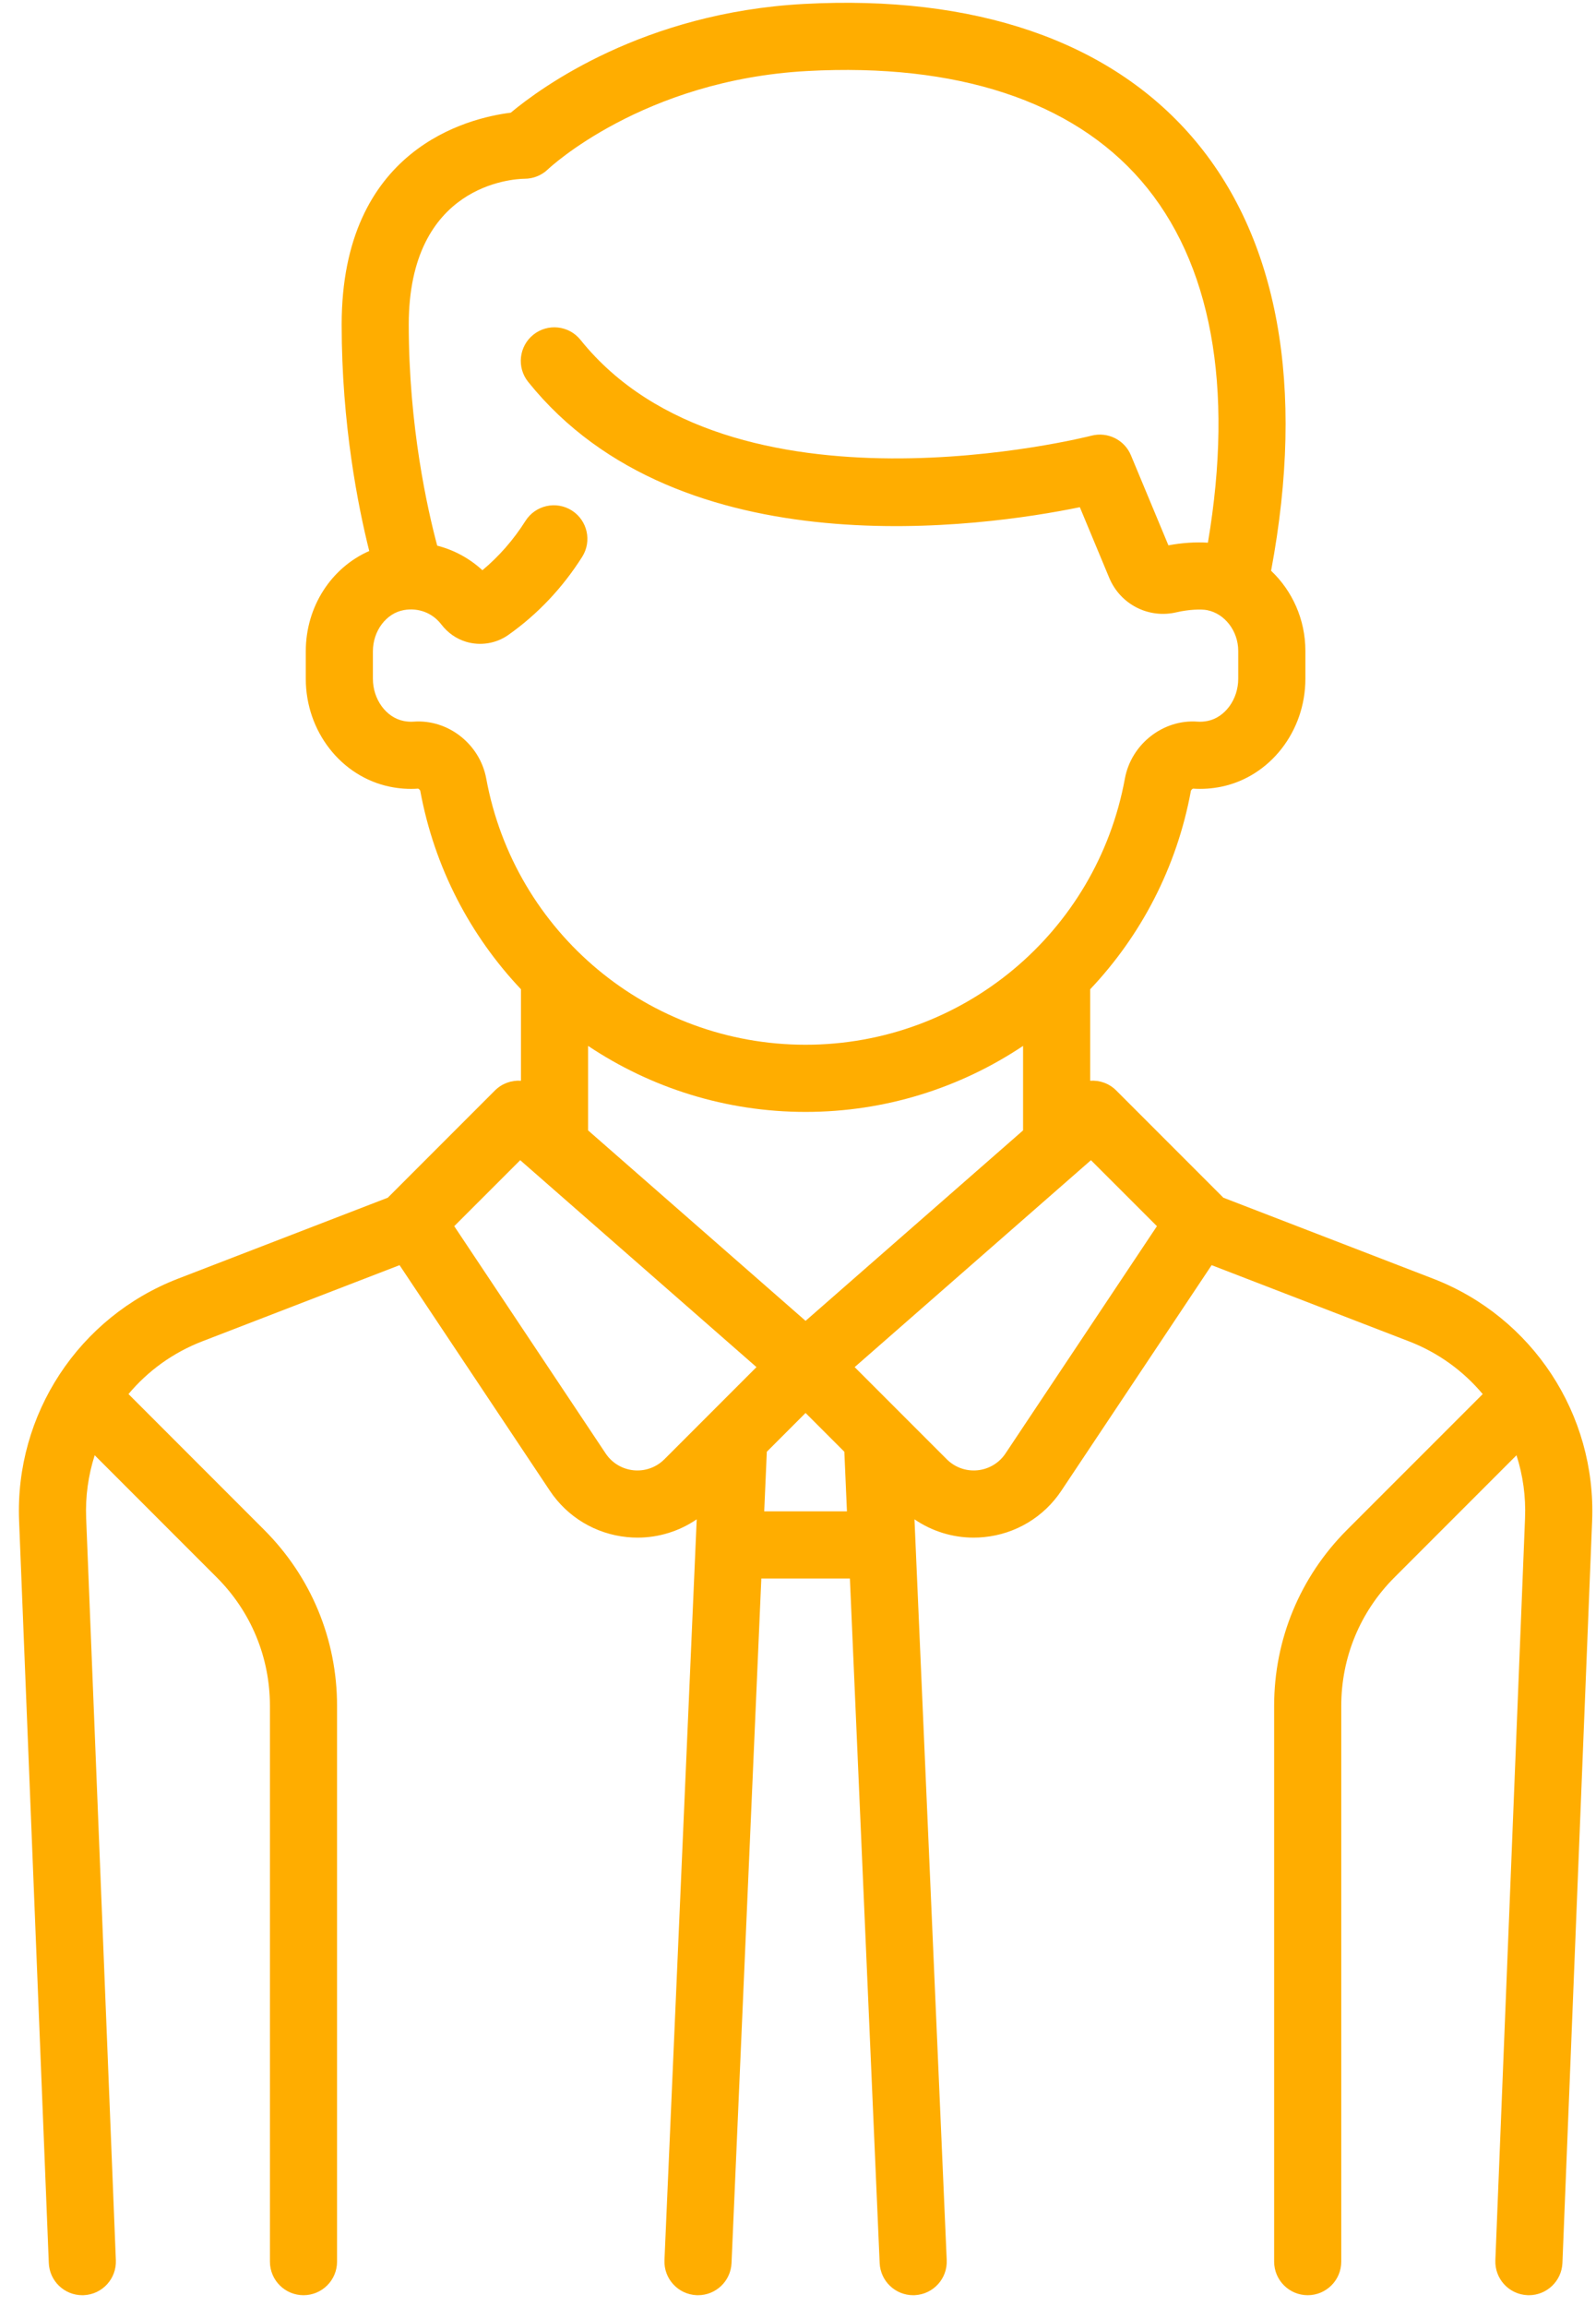 <svg width="54" height="78" viewBox="0 0 54 78" fill="none" xmlns="http://www.w3.org/2000/svg">
<path d="M48.487 43.23L41.392 40.493L37.767 36.868C37.526 36.627 37.203 36.517 36.886 36.539V33.446C38.599 31.637 39.816 29.334 40.294 26.736C40.3 26.712 40.338 26.674 40.364 26.663C40.681 26.685 41.002 26.663 41.318 26.599C42.968 26.261 44.167 24.727 44.167 22.95V22.005C44.167 20.944 43.723 19.974 43.007 19.297C44.174 13.068 43.25 7.999 40.324 4.62C37.511 1.373 32.972 -0.179 27.195 0.134C21.773 0.427 18.309 2.952 17.281 3.81C15.836 3.99 11.56 5.027 11.56 10.975C11.56 14.34 12.116 17.126 12.493 18.629C11.214 19.19 10.346 20.505 10.346 22.019V22.95C10.346 24.727 11.545 26.261 13.195 26.599C13.512 26.664 13.833 26.686 14.149 26.663C14.175 26.674 14.213 26.712 14.219 26.735C14.697 29.333 15.914 31.636 17.627 33.446V36.539C17.31 36.517 16.987 36.628 16.746 36.868L13.121 40.493L6.026 43.23C2.664 44.527 0.501 47.818 0.646 51.419L1.651 76.509C1.675 77.12 2.178 77.599 2.784 77.599C2.8 77.599 2.815 77.599 2.831 77.598C3.457 77.573 3.945 77.045 3.92 76.418L2.915 51.328C2.885 50.592 2.988 49.874 3.204 49.201L7.333 53.33C8.494 54.49 9.133 56.034 9.133 57.675V76.464C9.133 77.091 9.642 77.599 10.269 77.599C10.896 77.599 11.404 77.091 11.404 76.464V57.675C11.404 55.427 10.528 53.313 8.939 51.724L4.347 47.132C5 46.353 5.85 45.732 6.844 45.349L13.519 42.774L18.603 50.399C19.197 51.291 20.15 51.862 21.216 51.968C21.335 51.98 21.453 51.986 21.571 51.986C22.289 51.986 22.984 51.769 23.573 51.367L22.482 76.414C22.455 77.041 22.941 77.57 23.567 77.598C23.584 77.599 23.601 77.599 23.618 77.599C24.222 77.599 24.724 77.123 24.751 76.513L25.759 53.368H28.756L29.763 76.513C29.79 77.122 30.292 77.599 30.897 77.599C30.913 77.599 30.93 77.599 30.947 77.598C31.573 77.57 32.059 77.041 32.032 76.414L30.941 51.367C31.53 51.769 32.225 51.986 32.943 51.986C33.061 51.986 33.18 51.98 33.298 51.968C34.364 51.863 35.317 51.291 35.911 50.399L40.995 42.774L47.67 45.349C48.664 45.732 49.514 46.354 50.167 47.133L45.575 51.724C43.986 53.314 43.11 55.427 43.11 57.675V76.464C43.11 77.091 43.619 77.599 44.246 77.599C44.873 77.599 45.381 77.091 45.381 76.464V57.675C45.381 56.034 46.02 54.49 47.181 53.33L51.31 49.201C51.526 49.874 51.629 50.592 51.599 51.328L50.595 76.418C50.57 77.045 51.057 77.573 51.684 77.598C51.699 77.599 51.715 77.599 51.73 77.599C52.336 77.599 52.839 77.12 52.864 76.509L53.869 51.419C54.012 47.818 51.85 44.527 48.487 43.23ZM16.452 26.324C16.238 25.159 15.161 24.313 13.997 24.398C13.883 24.406 13.767 24.398 13.65 24.374C13.061 24.254 12.617 23.642 12.617 22.95V22.019C12.617 21.33 13.068 20.731 13.666 20.626C14.159 20.54 14.632 20.721 14.932 21.112C15.149 21.395 15.438 21.598 15.769 21.698C16.253 21.844 16.786 21.758 17.196 21.469C18.189 20.768 19.031 19.878 19.698 18.826C20.033 18.296 19.876 17.595 19.347 17.259C18.817 16.924 18.116 17.081 17.78 17.61C17.374 18.251 16.885 18.81 16.322 19.279C15.886 18.876 15.36 18.594 14.793 18.448C14.465 17.224 13.83 14.414 13.83 10.975C13.83 6.238 17.357 6.049 17.751 6.043C18.044 6.043 18.326 5.929 18.537 5.726C18.569 5.696 21.745 2.702 27.317 2.401C32.367 2.128 36.271 3.409 38.607 6.106C40.984 8.852 41.76 13.072 40.869 18.348C40.46 18.321 39.993 18.351 39.533 18.438L38.264 15.392C38.047 14.87 37.476 14.588 36.929 14.73C36.807 14.762 24.73 17.826 19.641 11.491C19.249 11.002 18.534 10.924 18.045 11.316C17.556 11.709 17.478 12.424 17.871 12.912C23.012 19.314 33.313 17.809 36.536 17.148L37.529 19.533C37.903 20.432 38.861 20.924 39.806 20.701C40.224 20.603 40.653 20.59 40.845 20.629C41.444 20.748 41.895 21.339 41.895 22.005V22.95C41.895 23.641 41.451 24.253 40.862 24.374C40.745 24.398 40.629 24.406 40.516 24.398C39.355 24.312 38.274 25.158 38.06 26.324C37.102 31.538 32.559 35.322 27.256 35.322C21.953 35.322 17.41 31.538 16.452 26.324ZM22.48 49.336C22.205 49.611 21.826 49.747 21.439 49.709C21.052 49.67 20.707 49.463 20.492 49.14L15.369 41.456L17.601 39.225L25.595 46.221L22.48 49.336ZM25.857 51.097L25.945 49.083L27.256 47.771L28.568 49.083L28.656 51.097H25.857ZM27.256 44.657L19.898 38.218V35.361C22.017 36.776 24.554 37.593 27.256 37.593C29.959 37.593 32.496 36.776 34.615 35.361V38.218L27.256 44.657ZM34.021 49.14C33.806 49.463 33.46 49.67 33.074 49.709C32.687 49.747 32.308 49.611 32.033 49.336L28.917 46.221L36.912 39.225L39.144 41.456L34.021 49.14Z" fill="#FFAD00"/>
</svg>
